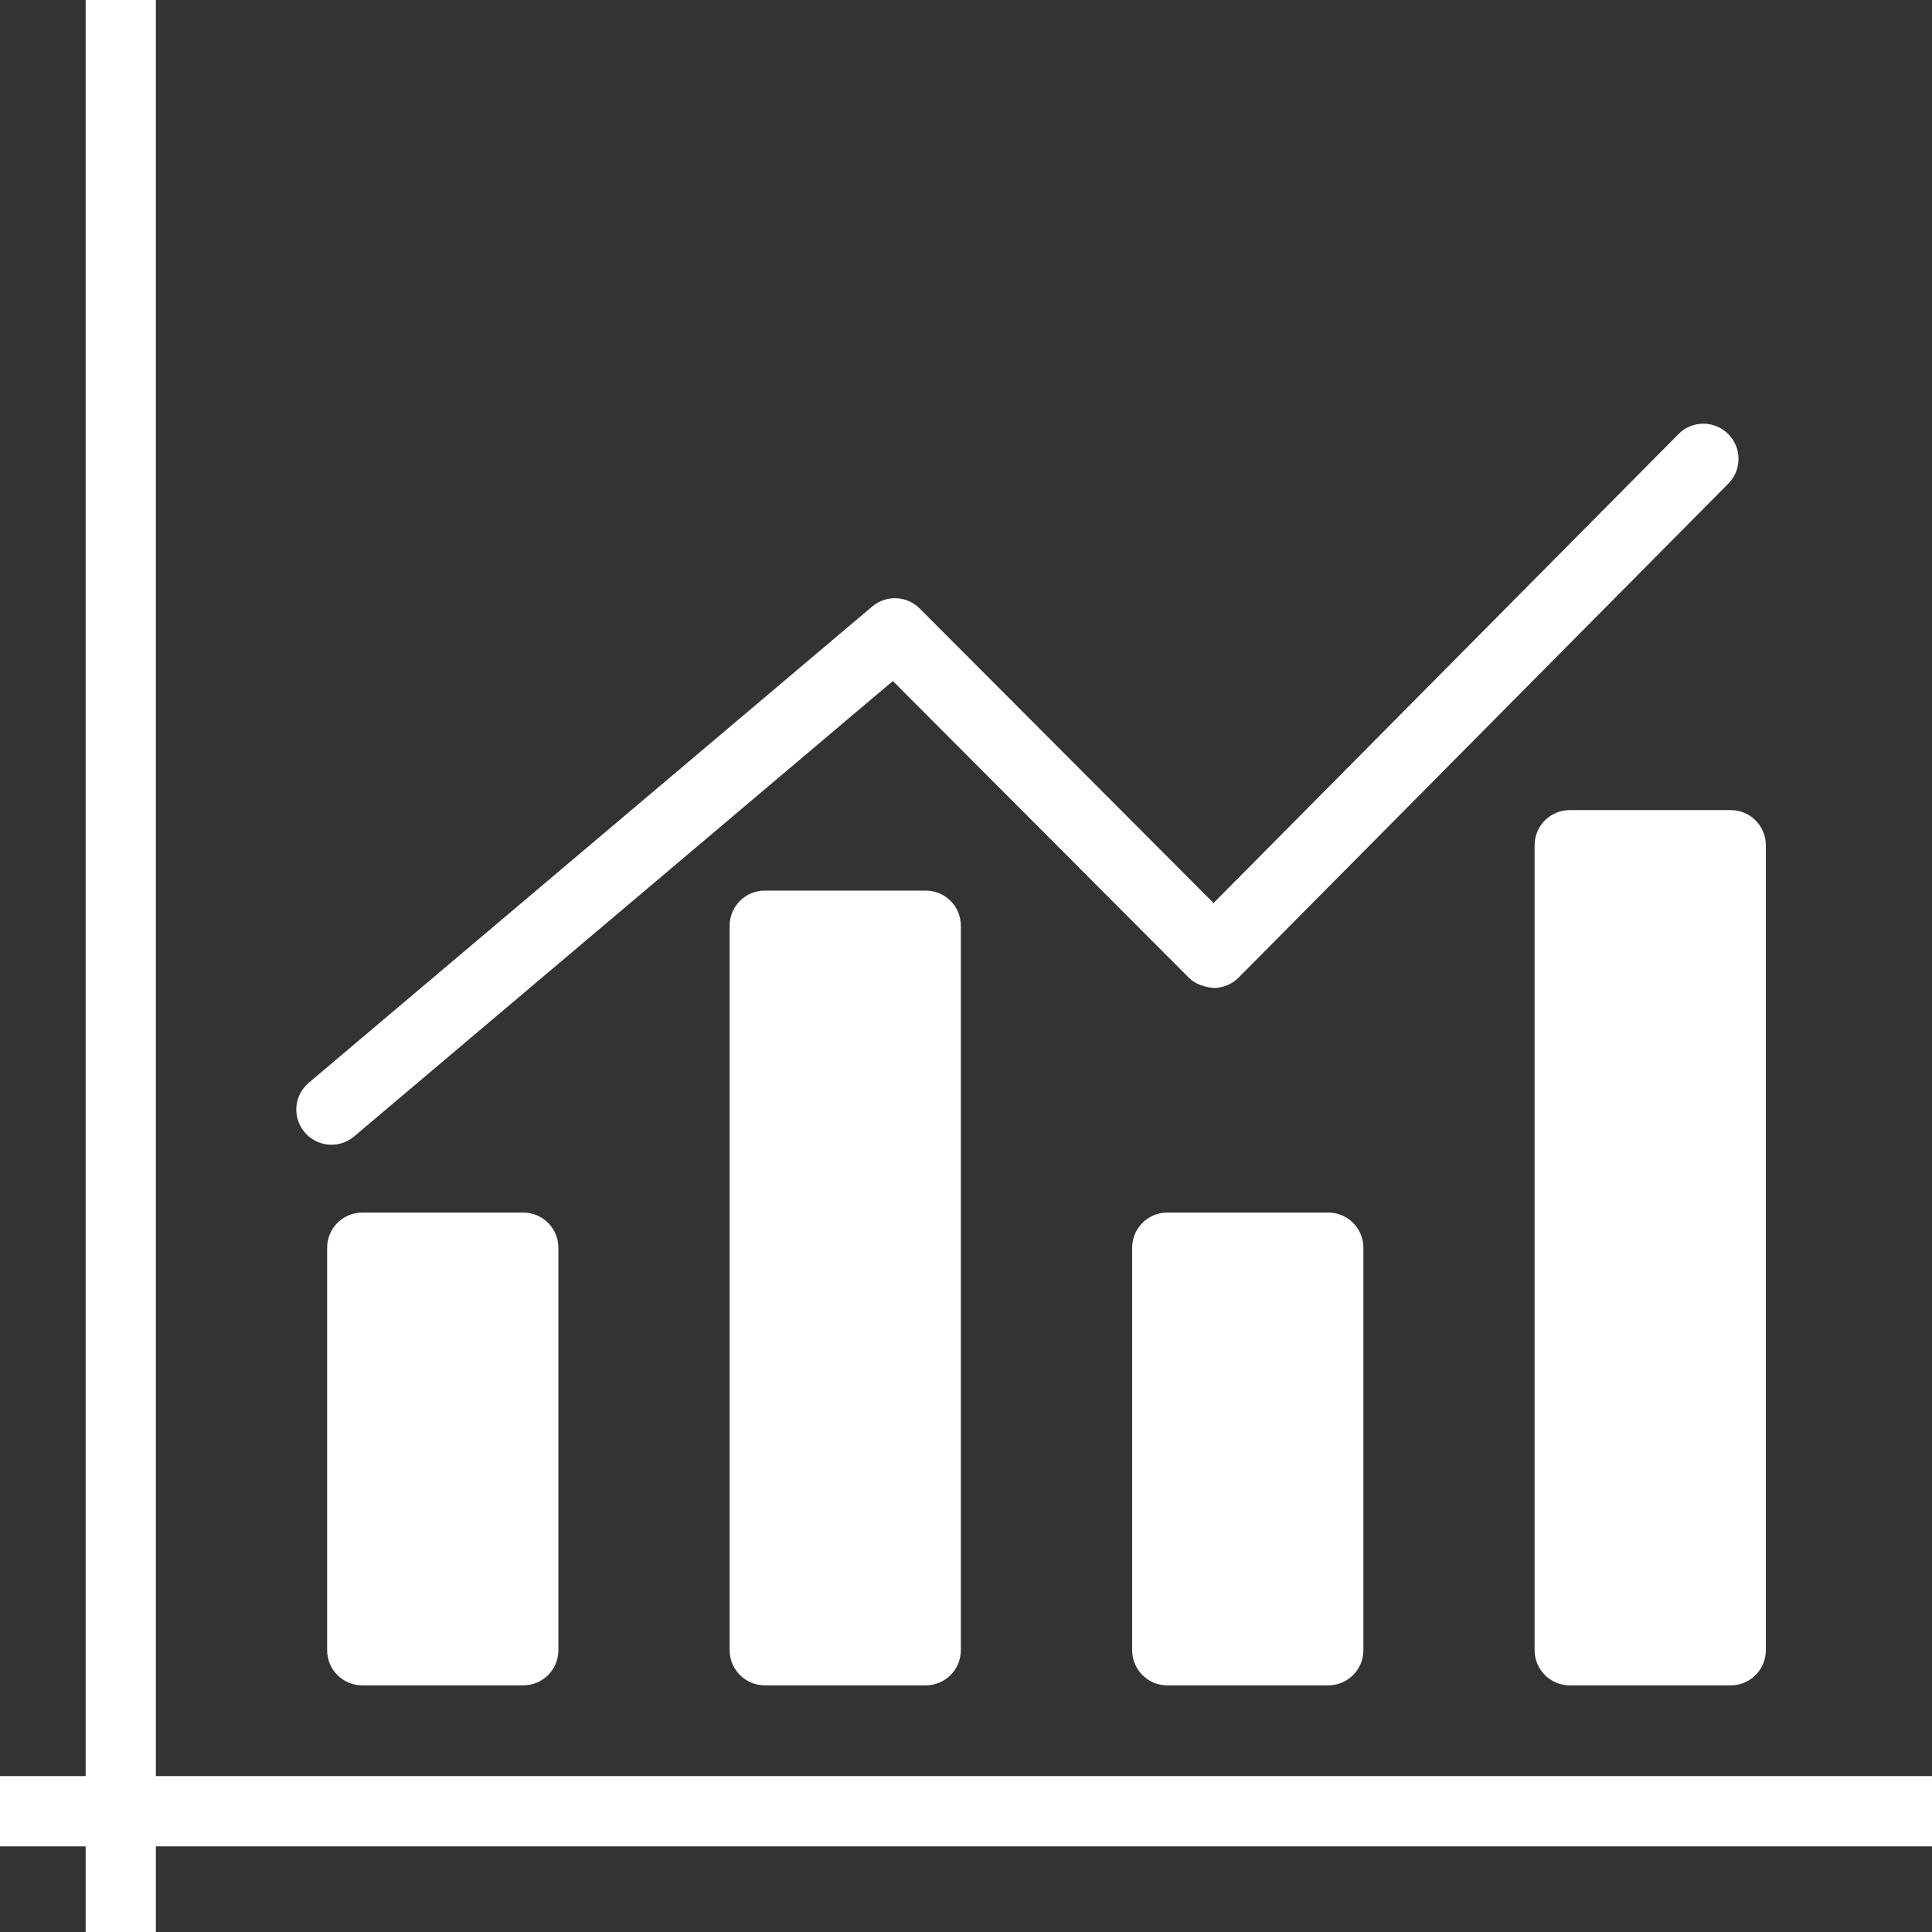 <?xml version="1.0" encoding="utf-8"?>
<!-- Generator: Adobe Illustrator 17.1.0, SVG Export Plug-In . SVG Version: 6.00 Build 0)  -->
<!DOCTYPE svg PUBLIC "-//W3C//DTD SVG 1.1//EN" "http://www.w3.org/Graphics/SVG/1.1/DTD/svg11.dtd">
<svg version="1.1" id="graph-5" xmlns="http://www.w3.org/2000/svg" xmlns:xlink="http://www.w3.org/1999/xlink" x="0px" y="0px"
	 viewBox="0 0 1010 1010" enable-background="new 0 0 1010 1010" xml:space="preserve">
<rect x="0" y="0" width="1010" height="1010" fill="#333333" stroke="none"/>
<g id="graph-5-graph-5">
	<polygon fill="#FFFFFF" points="1010,928.504 81.475,928.504 81.475,0 44.775,0 44.775,928.504 0,928.504 0,965.245 
		44.775,965.245 44.775,1010 81.475,1010 81.475,965.245 1010,965.245 	"/>
	<path fill="#FFFFFF" d="M399.812,465.588c-10.151,0-18.37,8.199-18.37,18.35v378.75
		c0,10.151,8.219,18.371,18.37,18.371h84.126c10.151,0,18.37-8.22,18.37-18.371v-378.75
		c0-10.151-8.219-18.35-18.37-18.35H399.812z"/>
	<path fill="#FFFFFF" d="M189.375,633.9c-10.151,0-18.35,8.24-18.35,18.371v210.416
		c0,10.151,8.199,18.371,18.35,18.371h84.187c10.11,0,18.35-8.22,18.35-18.371v-210.416
		c0-10.131-8.24-18.371-18.35-18.371H189.375z"/>
	<path fill="#FFFFFF" d="M610.209,633.9c-10.131,0-18.351,8.24-18.351,18.371v210.416
		c0,10.151,8.22,18.371,18.351,18.371h84.166c10.15,0,18.37-8.22,18.37-18.371v-210.416
		c0-10.131-8.22-18.371-18.37-18.371H610.209z"/>
	<path fill="#FFFFFF" d="M820.625,423.504c-10.15,0-18.371,8.22-18.371,18.371v420.812
		c0,10.151,8.221,18.371,18.371,18.371h84.166c10.131,0,18.351-8.22,18.351-18.371V441.875
		c0-10.151-8.22-18.371-18.351-18.371H820.625z"/>
	<path fill="#FFFFFF" d="M173.286,598.434c4.192,0,8.384-1.418,11.836-4.336l281.638-238.074l154.709,155.08
		c3.432,3.473,8.426,4.973,13.008,5.383c4.891-0.021,9.575-1.951,13.027-5.424l256.034-258.254
		c7.151-7.192,7.069-18.843-0.123-25.973c-7.192-7.151-18.843-7.13-25.953,0.102L634.414,472.081L480.815,318.132
		c-6.74-6.781-17.528-7.233-24.843-1.068L161.409,566.05c-7.768,6.555-8.713,18.144-2.158,25.892
		C162.868,596.235,168.066,598.434,173.286,598.434z"/>
</g>
</svg>
